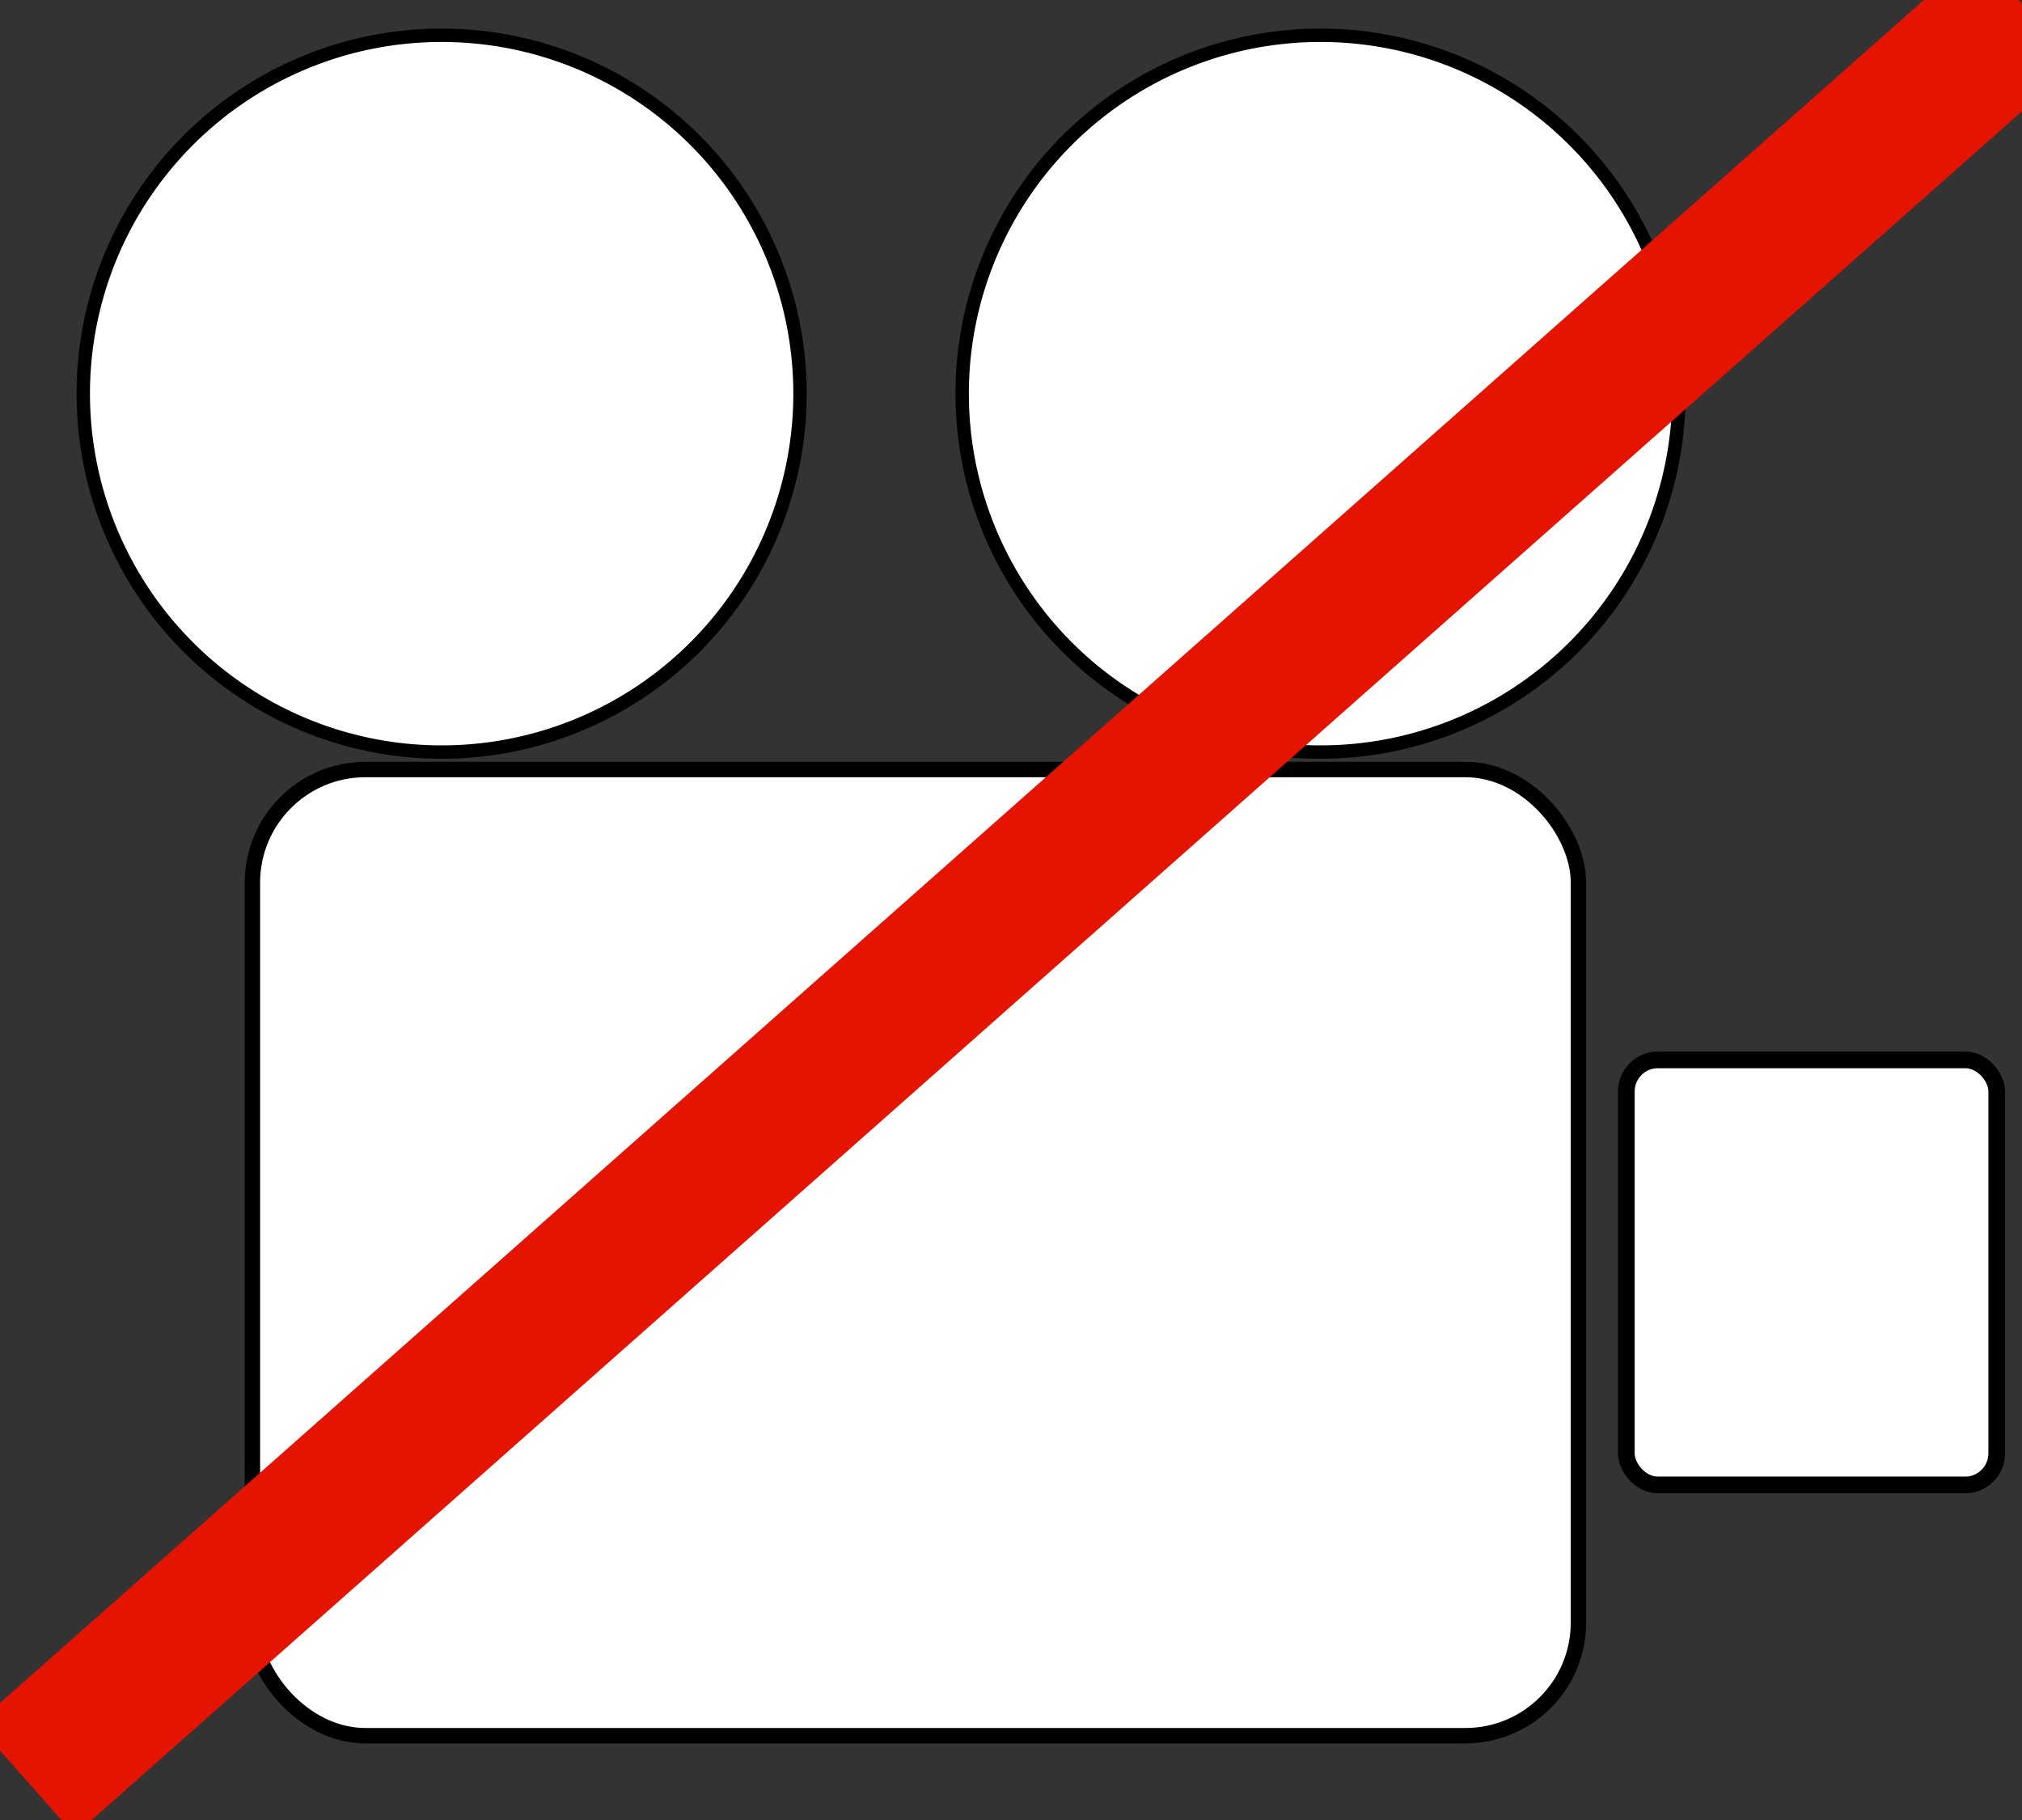 <?xml version="1.0" encoding="UTF-8" standalone="no"?>
<svg
   xmlns:dc="http://purl.org/dc/elements/1.1/"
   xmlns:cc="http://creativecommons.org/ns#"
   xmlns:rdf="http://www.w3.org/1999/02/22-rdf-syntax-ns#"
   xmlns:svg="http://www.w3.org/2000/svg"
   xmlns="http://www.w3.org/2000/svg"
   xmlns:sodipodi="http://sodipodi.sourceforge.net/DTD/sodipodi-0.dtd"
   xmlns:inkscape="http://www.inkscape.org/namespaces/inkscape"
   id="svg2"
   sodipodi:docname="no_video.svg"
   inkscape:export-filename="/Users/andre/Pictures/clipart/video-icon.png"
   viewBox="0 0 400 360"
   inkscape:export-xdpi="90"
   version="1.1"
   inkscape:export-ydpi="90"
   inkscape:version="1.0 (4035a4fb49, 2020-05-01)">
  <rect x="0" y="0" width="400" height="360" fill="#333333" stroke="none"/>
  <defs
     id="defs4">
    <linearGradient
       id="linearGradient3723">
      <stop
         id="stop3725"
         style="stop-color:#252525"
         offset="0" />
      <stop
         id="stop3737"
         style="stop-color:#555555"
         offset=".25" />
      <stop
         id="stop3739"
         style="stop-color:#adadad"
         offset=".551" />
      <stop
         id="stop3741"
         style="stop-color:#646464"
         offset=".742" />
      <stop
         id="stop3727"
         style="stop-color:#6f6f6f"
         offset="1" />
    </linearGradient>
  </defs>
  <sodipodi:namedview
     id="base"
     bordercolor="#666666"
     inkscape:pageshadow="2"
     inkscape:window-y="-9"
     pagecolor="#ffffff"
     inkscape:window-height="1001"
     inkscape:window-maximized="1"
     inkscape:zoom="0.59377856"
     inkscape:window-x="-9"
     showgrid="false"
     borderopacity="1.0"
     inkscape:current-layer="layer1"
     inkscape:cx="132.82946"
     inkscape:cy="23.725307"
     inkscape:window-width="1920"
     inkscape:pageopacity="0.0"
     inkscape:document-units="px"
     inkscape:document-rotation="0" />
  <g
     id="layer1"
     inkscape:label="Calque 1"
     inkscape:groupmode="layer"
     transform="translate(-2.691 17.394)">
    <rect
       id="rect2816"
       style="stroke-dashoffset:2;stroke:#000000;stroke-width:3.046;fill:#ffffff;fill-opacity:1"
       rx="22.362"
       height="191.11"
       width="262.32"
       y="134.82"
       x="52.624" />
    <rect
       id="rect2845"
       style="stroke-dashoffset:2;stroke:#000000;stroke-width:3.302;fill:#ffffff;fill-opacity:1"
       rx="6.246"
       height="84.08"
       width="73.271"
       y="192.25"
       x="324.42" />
    <path
       id="path3621"
       sodipodi:rx="61.53846"
       sodipodi:ry="61.53846"
       style="stroke-dashoffset:2;stroke:#000000;stroke-width:2.3;fill:#feffff;fill-opacity:1"
       sodipodi:type="arc"
       d="m107.69 19.029a61.538 61.538 0 1 1 -123.08 0 61.538 61.538 0 1 1 123.08 0z"
       transform="matrix(1.152 0 0 1.152 36.895 38.554)"
       sodipodi:cy="19.028849"
       sodipodi:cx="46.153847" />
    <path
       id="path3721"
       sodipodi:rx="61.53846"
       sodipodi:ry="61.53846"
       style="stroke-dashoffset:2;stroke:#000000;stroke-width:2.3;fill:#ffffff;fill-opacity:1"
       sodipodi:type="arc"
       d="m107.69 19.029a61.538 61.538 0 1 1 -123.08 0 61.538 61.538 0 1 1 123.08 0z"
       transform="matrix(1.152 0 0 1.152 210.76 38.554)"
       sodipodi:cy="19.028849"
       sodipodi:cx="46.153847" />
    <path
       id="path865"
       d="M 403.514,-15.71 7.743,334.589"
       style="fill:none;stroke:#e51400;stroke-width:29.348;stroke-linecap:butt;stroke-linejoin:miter;stroke-miterlimit:4;stroke-dasharray:none;stroke-opacity:1" />
  </g>
</svg>
